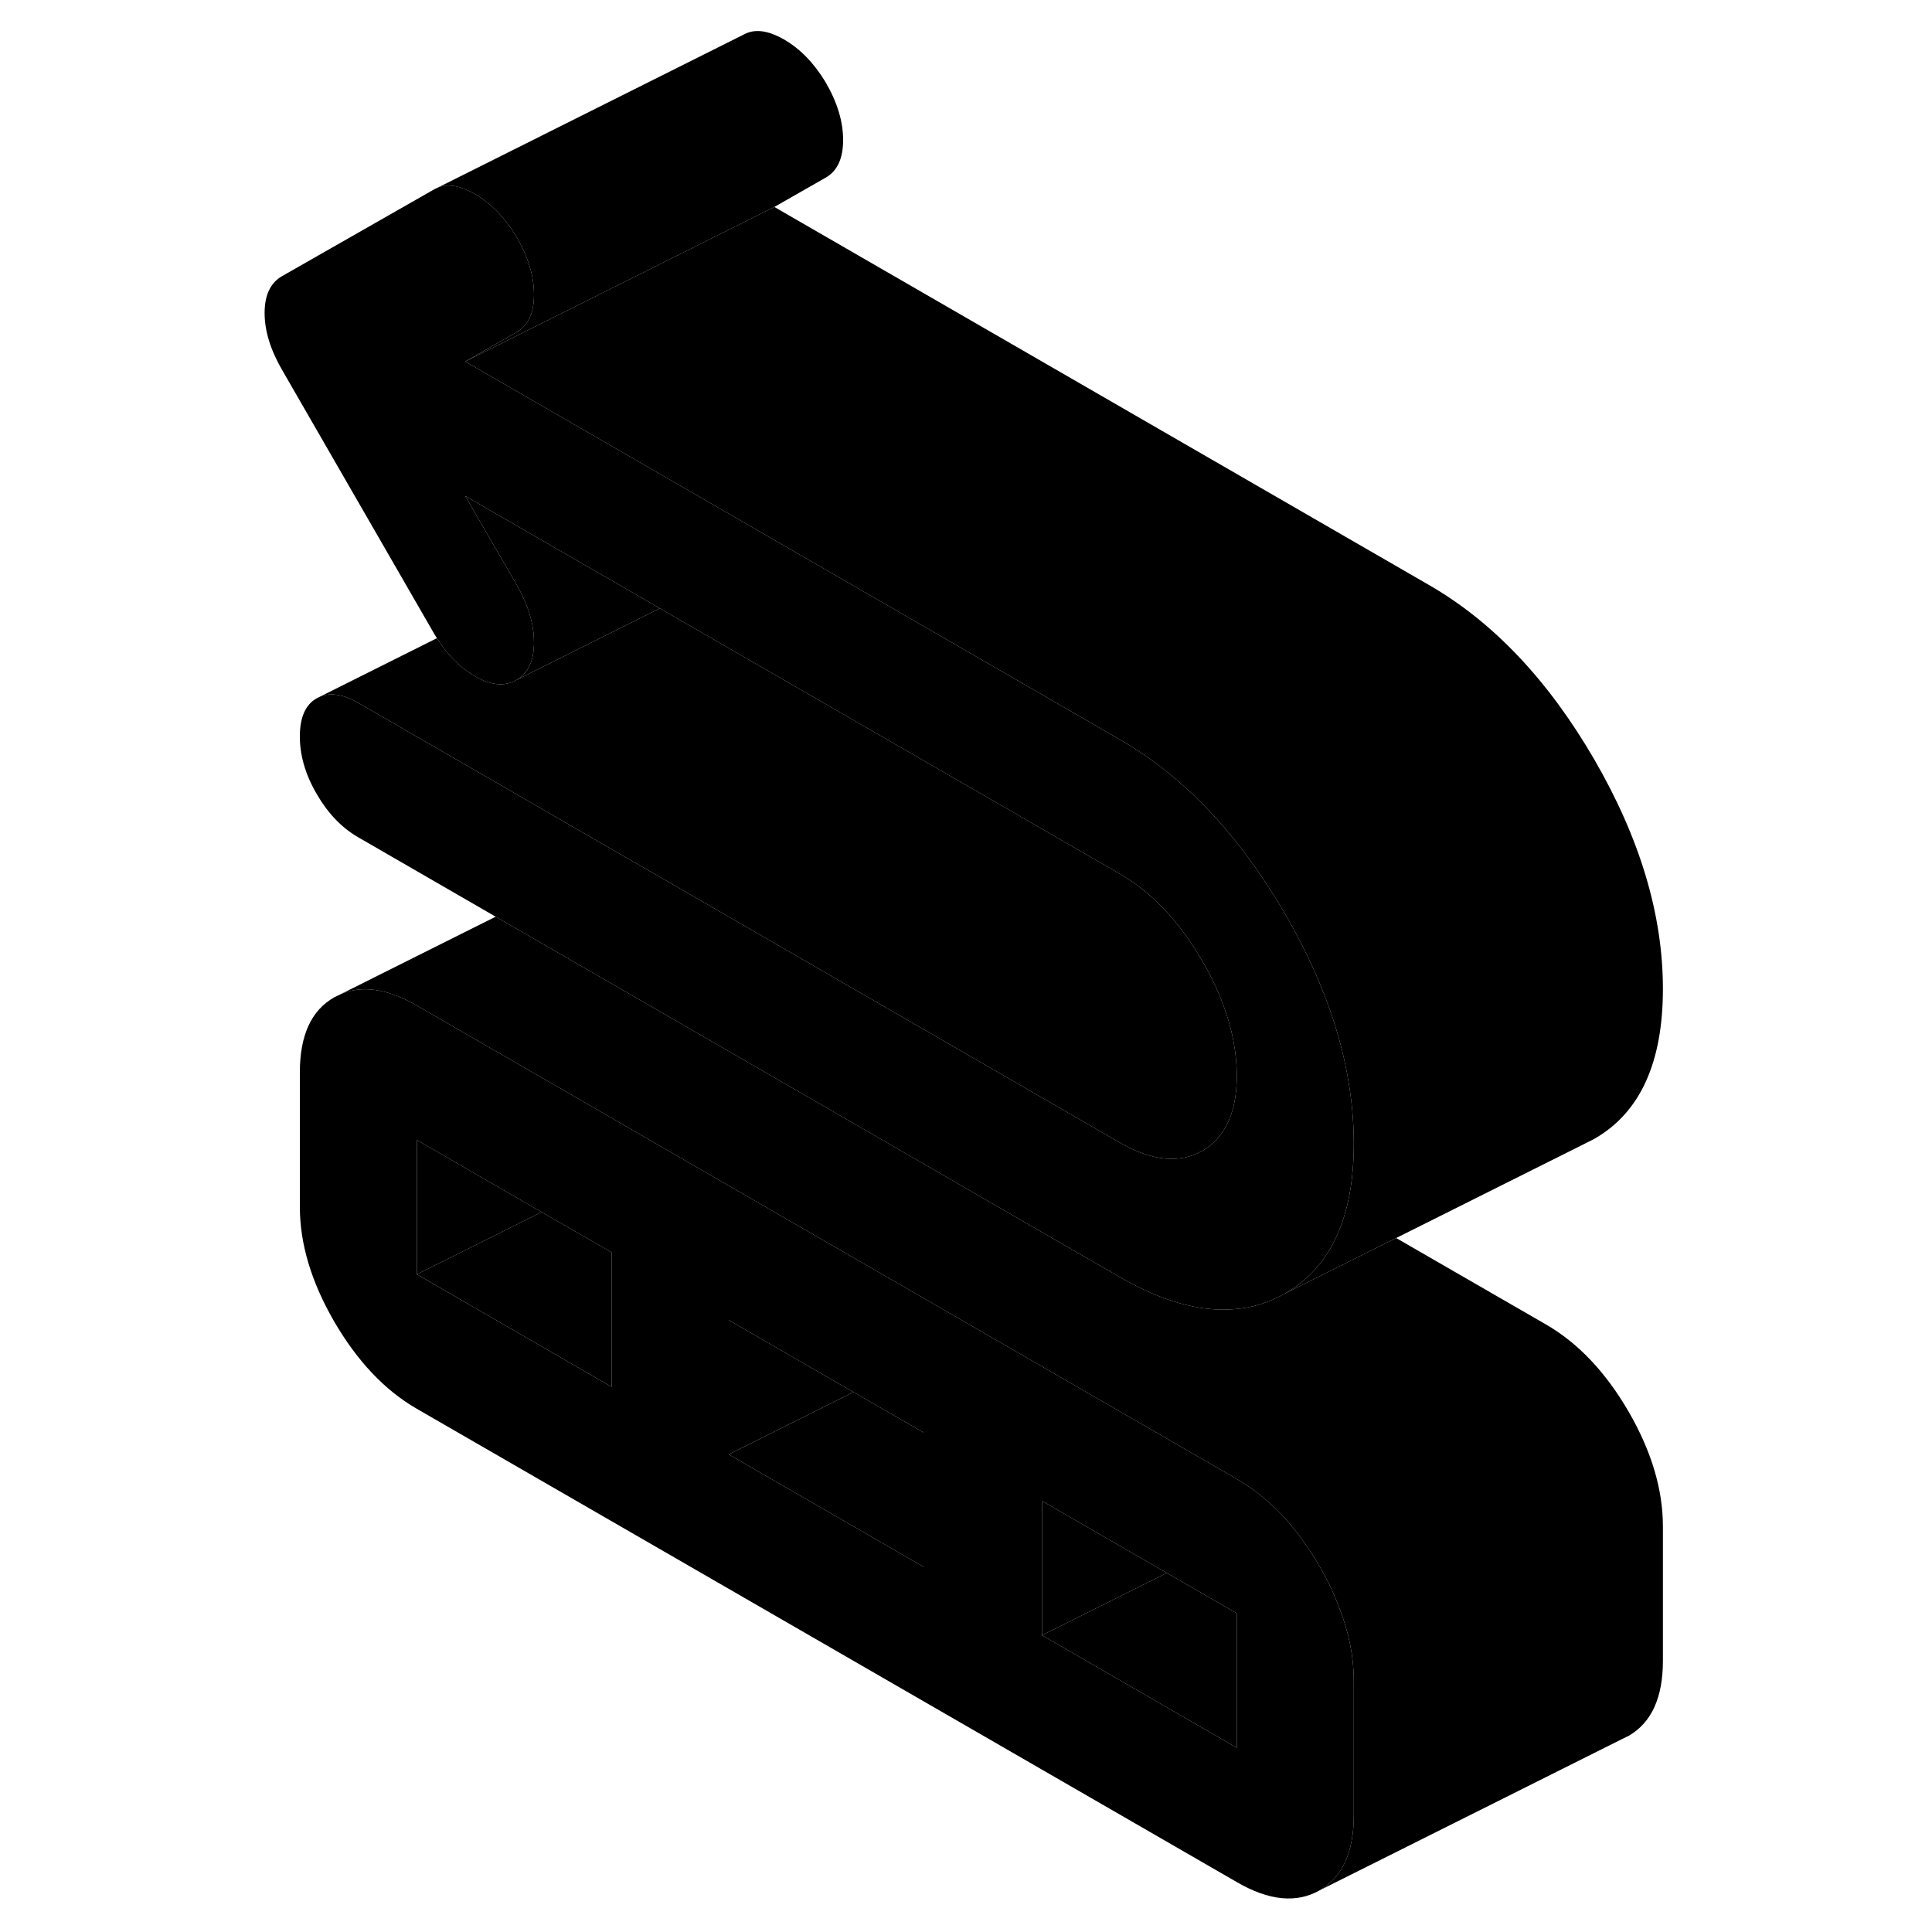 <svg width="48" height="48" viewBox="0 0 95 125" xmlns="http://www.w3.org/2000/svg" stroke-width="1px"
     stroke-linecap="round" stroke-linejoin="round">
    <path d="M71.67 104.07C71.34 103.17 70.9 102.25 70.37 101.33C69.63 100.06 68.82 98.96 67.95 98.03C67.04 97.08 66.07 96.3 65.02 95.69L48.29 86.03L28.11 74.38L25.31 72.76L11.97 65.06C10.1 63.98 8.48 63.73 7.09 64.3L6.62 64.53C5.14 65.37 4.4 66.99 4.4 69.38V78.08C4.4 80.47 5.14 82.94 6.62 85.5C8.11 88.06 9.89 89.95 11.97 91.15L65.02 121.77C67.1 122.98 68.88 123.15 70.37 122.31C71.85 121.46 72.59 119.84 72.59 117.45V108.76C72.59 107.23 72.29 105.67 71.67 104.07ZM24.57 89.73L11.97 82.45V73.76L20.04 78.42L24.57 81.03V89.73ZM44.75 101.37L32.15 94.1V85.41L40.22 90.07L44.75 92.68V101.37ZM65.02 113.08L52.42 105.8V97.11L60.49 101.77L65.02 104.38V113.08Z" class="pr-icon-iso-solid-stroke" stroke-linejoin="round"/>
    <path d="M65.02 104.38V113.08L52.42 105.8L60.49 101.77L65.02 104.38Z" class="pr-icon-iso-solid-stroke" stroke-linejoin="round"/>
    <path d="M60.49 101.77L52.42 105.8V97.11L60.49 101.77Z" class="pr-icon-iso-solid-stroke" stroke-linejoin="round"/>
    <path d="M40.22 90.07L32.15 94.1V85.41L40.22 90.07Z" class="pr-icon-iso-solid-stroke" stroke-linejoin="round"/>
    <path d="M44.75 92.68V101.37L32.15 94.1L40.22 90.07L44.75 92.68Z" class="pr-icon-iso-solid-stroke" stroke-linejoin="round"/>
    <path d="M20.041 78.42L11.971 82.45V73.76L20.041 78.42Z" class="pr-icon-iso-solid-stroke" stroke-linejoin="round"/>
    <path d="M24.571 81.03V89.73L11.971 82.45L20.041 78.42L24.571 81.03Z" class="pr-icon-iso-solid-stroke" stroke-linejoin="round"/>
    <path d="M65.02 69.6C65.02 71.28 64.65 72.58 63.9 73.5C63.6 73.89 63.23 74.21 62.79 74.46C61.31 75.3 59.52 75.12 57.44 73.92L25.51 55.48L25.14 55.27L8.19 45.48C7.22 44.93 6.39 44.79 5.71 45.07L13.27 41.29C13.97 42.39 14.78 43.21 15.72 43.75C16.76 44.35 17.66 44.43 18.41 44L25.11 40.65L27.69 39.36L57.44 56.53C59.52 57.73 61.31 59.62 62.79 62.18C63.33 63.1 63.77 64.02 64.11 64.92C64.71 66.51 65.02 68.07 65.02 69.6Z" class="pr-icon-iso-solid-stroke" stroke-linejoin="round"/>
    <path d="M72.59 73.98C72.59 75.57 72.43 76.99 72.1 78.23C71.44 80.74 70.12 82.56 68.14 83.69C67.08 84.29 65.96 84.64 64.75 84.71C62.56 84.87 60.13 84.17 57.44 82.62L52.15 79.57L44.57 75.19L31.97 67.91L24.4 63.54L17.07 59.31L8.19 54.18C7.11 53.56 6.21 52.62 5.49 51.37C4.76 50.12 4.4 48.88 4.4 47.65C4.4 46.42 4.76 45.59 5.49 45.18L5.71 45.07C6.39 44.79 7.22 44.93 8.19 45.48L25.14 55.27L25.51 55.48L57.44 73.92C59.52 75.12 61.31 75.3 62.79 74.46C63.23 74.21 63.6 73.89 63.9 73.5C64.65 72.58 65.02 71.28 65.02 69.6C65.02 68.07 64.71 66.51 64.11 64.92C63.77 64.02 63.33 63.1 62.79 62.18C61.31 59.62 59.52 57.73 57.44 56.53L27.69 39.36L24.41 37.46L22.79 36.53L15.1 32.09L18.41 37.8C18.55 38.05 18.68 38.29 18.79 38.53C19.3 39.58 19.55 40.59 19.55 41.56C19.55 42.75 19.17 43.57 18.41 44C17.66 44.43 16.76 44.35 15.72 43.75C14.78 43.21 13.97 42.39 13.27 41.29C13.18 41.16 13.1 41.02 13.02 40.88L3.26 23.95C2.5 22.64 2.12 21.41 2.12 20.25C2.12 19.09 2.5 18.29 3.26 17.86L13.11 12.24L13.32 12.14C13.98 11.87 14.77 12.01 15.72 12.55C16.76 13.15 17.66 14.07 18.41 15.31C19.17 16.61 19.55 17.86 19.55 19.06C19.55 20.26 19.17 21.07 18.41 21.5L15.1 23.39L35.76 35.32L57.44 47.84C61.37 50.1 64.75 53.57 67.61 58.24C67.79 58.53 67.97 58.82 68.14 59.12C70.21 62.69 71.56 66.17 72.18 69.58C72.45 71.07 72.59 72.53 72.59 73.98Z" class="pr-icon-iso-solid-stroke" stroke-linejoin="round"/>
    <path d="M39.55 9.06C39.55 10.26 39.17 11.07 38.41 11.5L35.1 13.39L15.1 23.39L18.41 21.5C19.17 21.07 19.55 20.26 19.55 19.06C19.55 17.86 19.17 16.61 18.41 15.31C17.66 14.07 16.76 13.15 15.72 12.55C14.77 12.01 13.98 11.87 13.32 12.14L33.11 2.24C33.81 1.85 34.67 1.95 35.72 2.55C36.76 3.15 37.66 4.07 38.41 5.31C39.17 6.61 39.55 7.86 39.55 9.06Z" class="pr-icon-iso-solid-stroke" stroke-linejoin="round"/>
    <path d="M92.59 63.98C92.59 68.76 91.11 72 88.14 73.69L87.39 74.07L75.33 80.1L68.14 83.69C70.12 82.56 71.44 80.74 72.1 78.23C72.43 76.99 72.59 75.57 72.59 73.98C72.59 72.53 72.45 71.07 72.18 69.58C71.56 66.17 70.21 62.69 68.14 59.12C67.97 58.82 67.79 58.53 67.61 58.24C64.75 53.57 61.37 50.1 57.44 47.84L35.76 35.32L15.1 23.39L35.1 13.39L77.44 37.84C81.61 40.24 85.17 44.01 88.14 49.12C91.11 54.24 92.59 59.19 92.59 63.98Z" class="pr-icon-iso-solid-stroke" stroke-linejoin="round"/>
    <path d="M92.59 98.76V107.45C92.59 109.84 91.85 111.46 90.37 112.31L89.9 112.54L70.37 122.31C71.85 121.46 72.59 119.84 72.59 117.45V108.76C72.59 107.23 72.29 105.67 71.67 104.07C71.34 103.17 70.9 102.25 70.37 101.33C69.63 100.06 68.82 98.96 67.95 98.03C67.04 97.08 66.07 96.3 65.02 95.69L48.29 86.03L28.11 74.38L25.31 72.76L11.97 65.06C10.1 63.98 8.48 63.73 7.09 64.3L17.07 59.31L24.4 63.54L31.97 67.91L44.57 75.19L52.15 79.57L57.44 82.62C60.13 84.17 62.56 84.87 64.75 84.71C65.96 84.64 67.08 84.29 68.14 83.69L75.33 80.1L85.02 85.69C87.1 86.89 88.88 88.77 90.37 91.33C91.85 93.89 92.59 96.37 92.59 98.76Z" class="pr-icon-iso-solid-stroke" stroke-linejoin="round"/>
    <path d="M27.69 39.36L25.11 40.65L18.41 44C19.17 43.57 19.55 42.75 19.55 41.56C19.55 40.59 19.3 39.58 18.79 38.53C18.68 38.29 18.55 38.05 18.41 37.8L15.1 32.09L22.79 36.53L24.41 37.46L27.69 39.36Z" class="pr-icon-iso-solid-stroke" stroke-linejoin="round"/>
</svg>